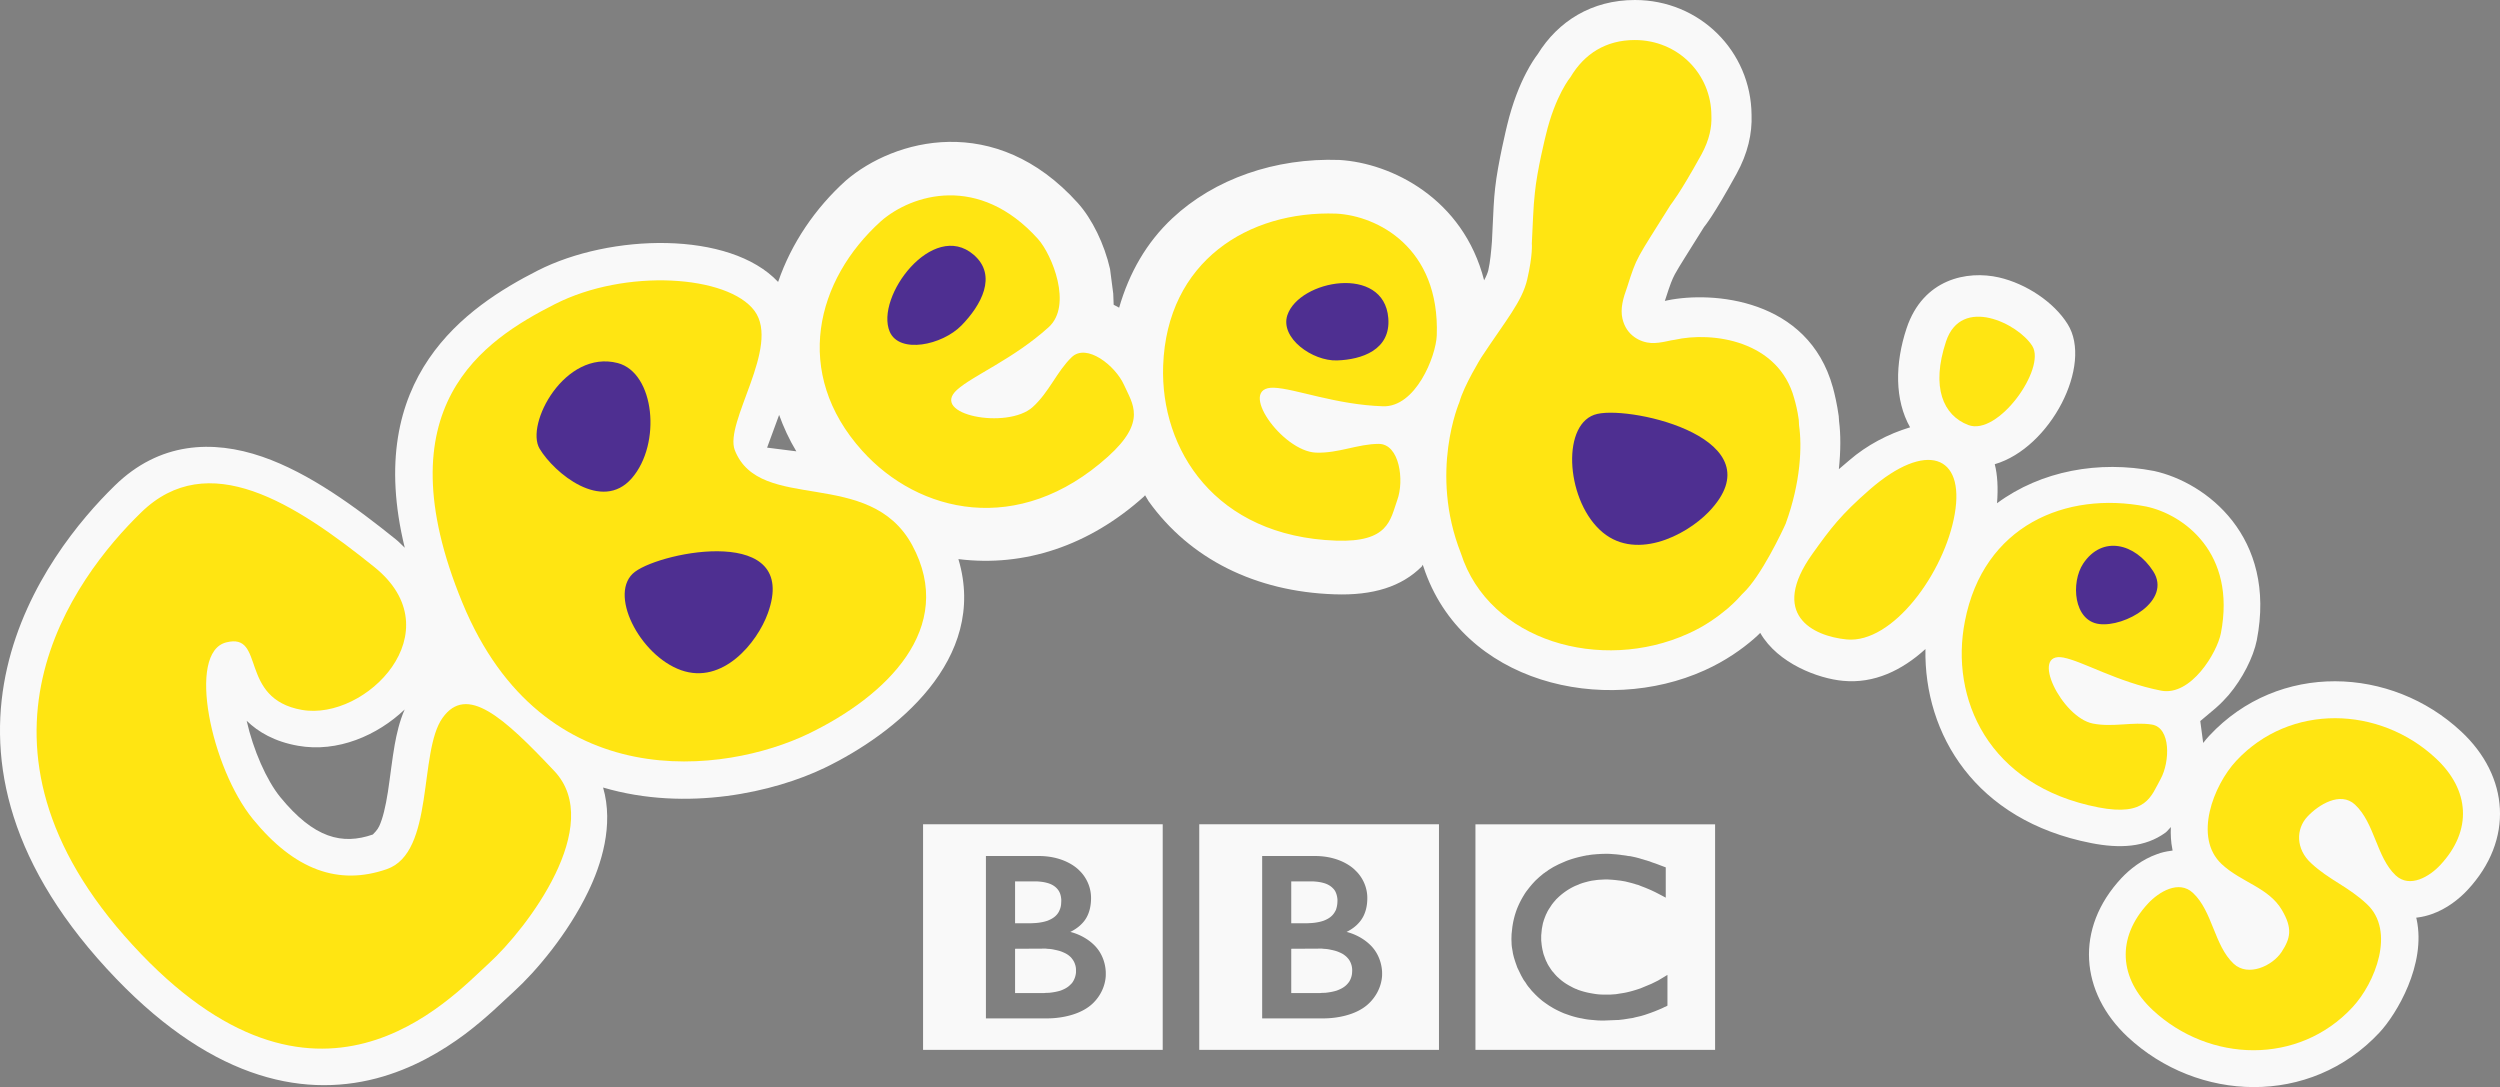 <svg xmlns="http://www.w3.org/2000/svg" width="800" height="347.874"><rect width="100%" height="100%" fill="#808080" stroke="none"/><g fill="#f9f9f9"><path d="M787.532 234.039c-22.226-20.747-58.305-22.476-80.576 1.41-.591.637-1.274 1.433-1.934 2.298l-.091-.66-.842-6.347 4.868-4.095c1.797-1.547 3.185-3.071 4.209-4.231 4.436-5.232 7.917-12.102 9.009-17.539 6.461-33.19-16.243-50.525-32.895-54.165-17.517-3.39-36.08-.136-50.229 10.328.387-4.936.136-9.122-.728-12.489 17.835-5.209 31.507-31.803 23.317-44.838-4.391-7.052-13.285-12.921-21.93-14.923-10.237-2.343-24.318.455-29.596 16.243-3.776 11.374-3.822 22.976 1.115 31.712-6.938 2.07-13.922 5.755-19.427 10.533l-3.367 2.866c.614-5.915.614-11.215.068-15.355l-.114-1.661c-.5-3.64-1.297-7.098-1.865-9.145-7.871-28.527-38.582-30.825-52.936-27.867l-.842.182.273-.796c1.501-4.663 1.979-5.869 2.912-7.689 1.615-2.935 4.14-6.756 9.35-15.151.432-.591 2.821-3.253 10.396-16.993 3.64-6.597 5.05-12.944 4.823-18.927C560.317 16.379 543.915 0 523.168 0c-13.809 0-24.591 6.802-31.098 17.335-.796 1.046-2.138 2.98-3.64 5.869-2.07 3.936-4.391 9.554-6.165 16.925 0 0-2.98 12.193-3.822 20.042-.409 3.435-.614 8.235-.819 12.853l-.205 4.3c-.227 2.844-.546 6.506-1.16 9.168-.205.819-.614 1.865-1.342 3.208-6.688-26.184-29.642-37.535-46.339-38.514-20.519-.728-39.947 6.074-53.369 18.608-8.303 7.735-13.877 17.539-17.084 28.663l-1.752-.933-.136-3.549-1.024-7.894c-1.797-7.939-5.733-16.038-10.305-21.111-26.434-29.369-58.874-20.406-74.206-7.211-9.805 8.827-17.471 20.087-21.702 32.462-15.492-16.493-53.71-15.469-76.936-3.64-22.726 11.579-55.894 34.032-42.54 88.697-.978-.91-1.797-1.843-2.889-2.707-12.808-10.305-27.594-21.202-42.677-26.411-16.038-5.528-33.008-4.663-47.204 9.213-22.135 21.543-68.906 82.442-2.571 154.623 32.03 34.874 61.763 41.471 86.195 35.101 11.579-3.026 21.156-8.758 28.481-14.218 6.984-5.255 12.262-10.578 15.583-13.581 7.075-6.415 17.335-18.586 23.727-31.871 4.254-8.713 8.303-21.384 4.823-33.418 26.889 7.917 54.893 1.41 70.817-6.256 22.635-10.897 52.481-34.715 42.881-66.836 20.974 2.616 41.789-4.209 59.374-20.019.136-.136.227-.273.364-.409l1.115 1.888c13.217 18.495 34.214 28.936 59.397 29.801 12.489.455 21.634-2.48 28.049-8.918 0 0 .136-.273.296-.546.091.227.136.432.227.66 12.307 37.422 57.85 47.636 89.926 33.145 6.847-3.071 12.171-6.938 15.788-10.078.91-.751 1.365-1.274 2.047-1.911 5.687 9.873 18.699 14.627 26.457 15.333 9.987.978 18.95-3.367 26.411-10.169-.5 27.117 15.879 54.87 53.096 62.104 9.031 1.774 17.221 1.388 23.727-3.367.637-.478 1.115-1.206 1.706-1.774-.091 2.366 0 4.709.478 7.029l.091.478-.5.091c-1.592.205-3.094.546-4.413 1.046-4.914 1.706-8.918 4.982-11.465 7.689-15.06 16.152-13.194 36.626 2.002 50.843 22.362 20.838 58.351 22.408 80.576-1.433 5.482-5.892 14.991-21.771 11.875-36.239l-.136-.5.523-.068c1.592-.205 3.071-.591 4.368-1.046 4.959-1.706 8.918-4.959 11.488-7.689 15.037-16.106 13.376-36.512-2.025-50.821m-661.216 4.231c-.842 4.732-1.41 10.009-2.184 15.128-.773 4.868-1.638 8.485-2.775 10.965-.546 1.206-1.706 2.343-2.047 2.684-9.759 3.39-18.79 1.274-29.619-11.966-4.413-5.414-8.645-15.06-10.76-24.432 3.685 3.594 8.94 6.688 16.47 8.008 12.603 2.229 25.365-3.299 34.1-11.625-1.683 3.799-2.571 7.871-3.185 11.238m123.003-105.486c1.433 3.936 3.185 7.803 5.505 11.647l-9.35-1.183z" fill-rule="evenodd"/><path d="M520.438 273.804l-1.001-.136-.455-.045c-.569-.114-1.183-.159-1.774-.227l-1.228-.091a22.48 22.48 0 0 0-2.138-.091l-.796.023a19.56 19.56 0 0 0-1.683.091c-.318 0-.637.023-.978.068a14.29 14.29 0 0 0-1.342.136l-.364.045-.409.091-.523.045-.614.136c-.341.045-.614.114-.887.182a34.41 34.41 0 0 0-5.096 1.501l-2.343 1.024-1.729.887-1.592.978c-.273.227-.523.432-.842.591-.227.182-.478.387-.705.5l-1.388 1.16-1.206 1.115-.933 1.001-.887 1.046-.933 1.206c-.273.341-.455.637-.66.933l-.409.682a27.93 27.93 0 0 0-2.093 4.209 26.5 26.5 0 0 0-1.501 5.983l-.227 2.07-.045 1.615.045 1.228c0 .409.045.842.091 1.251l.045.273.25 1.456c0 .182.068.364.091.546l.296 1.183.455 1.433.614 1.729 1.228 2.525.773 1.388.705.978c.273.478.569.887.887 1.297.364.387.66.796.978 1.183l1.251 1.319.205.182c.318.341.682.66 1.092 1.024l.887.751.933.682 1.228.842 1.433.864a35.38 35.38 0 0 0 3.367 1.615l1.433.5c.478.182.955.318 1.479.478.887.25 1.82.5 2.798.637.751.182 1.57.318 2.411.409l2.593.227 1.342.045h.614l4.482-.182h.273l1.592-.182 2.298-.364a6.17 6.17 0 0 0 1.319-.273l1.888-.432 1.319-.387 1.388-.478.455-.159.842-.318c.478-.159 1.024-.409 1.661-.66l1.228-.523c.387-.182.751-.409 1.16-.523l.5-.296v-9.827l-.364.205-.66.409-1.979 1.183-2.116 1.046-3.503 1.456c-2.161.751-4.163 1.297-5.846 1.547l-.614.091-1.388.227-1.911.136h-1.069c-.66 0-1.41 0-2.138-.045-.842-.045-1.729-.182-2.616-.341a24.89 24.89 0 0 1-4.254-1.092 2.79 2.79 0 0 1-.591-.273c-.136 0-.273-.091-.432-.136l-.682-.318-1.41-.751-.682-.409c-.25-.136-.478-.318-.705-.455l-.842-.614-.751-.637-.318-.296-.205-.182-.068-.045-.136-.136a13.29 13.29 0 0 1-1.206-1.365c-.227-.227-.455-.478-.614-.728l-.478-.705c-.136-.25-.318-.478-.432-.682-.227-.387-.432-.705-.546-1.046a7.82 7.82 0 0 1-.432-.887l-.546-1.479c-.136-.364-.227-.728-.296-1.069a16.53 16.53 0 0 1-.478-2.775l-.091-.864v-1.001-.614l.205-2.093.296-1.547c.068-.409.227-.751.318-1.16l.387-1.069a7.36 7.36 0 0 0 .296-.751 9.78 9.78 0 0 0 .478-.978l.432-.751 1.092-1.661c.182-.182.318-.387.478-.591l.66-.751c.091-.136.227-.273.364-.387a20.3 20.3 0 0 1 5.915-4.118l1.024-.409a7.34 7.34 0 0 1 .978-.387c.364-.136.728-.227 1.115-.341l1.024-.273 1.024-.227 1.183-.159c.364-.068.728-.091 1.115-.136l2.093-.114h.728l1.456.091 1.024.091 1.729.205 1.479.25 1.911.478 1.069.296c.478.182.864.273 1.228.364l.819.341 1.433.546 1.774.751 1.342.637.978.5 1.388.728 1.024.546v-9.691l-1.638-.614-1.615-.614-1.092-.364-.933-.364c-.409-.091-.751-.25-1.183-.341l-.864-.273-.273-.068c-.273-.068-.546-.182-.887-.273l-1.024-.273-.705-.159-1.206-.25c-.318 0-.773-.068-1.183-.159m-48.296-10.032h76.686v72.182h-76.686zm-68.25 10.121v51.981h19.564s9.554.296 14.787-4.982c4.3-4.277 4.027-9.236 4.027-9.236s.296-5.209-3.685-9.168c-3.39-3.39-7.689-4.277-7.689-4.277s1.934-.887 3.435-2.389c.66-.705 3.208-2.98 3.208-8.463 0-5.505-3.685-8.69-3.685-8.69s-4.049-4.754-13.103-4.754h-16.857m-20.133-10.146h76.709v72.182h-76.709zm-68.271 10.124v51.981h19.564s9.554.296 14.832-4.982c4.277-4.277 3.958-9.236 3.958-9.236s.318-5.209-3.64-9.168c-3.39-3.39-7.712-4.277-7.712-4.277s1.956-.887 3.458-2.389c.705-.705 3.185-2.98 3.185-8.463 0-5.505-3.64-8.69-3.64-8.69s-4.049-4.754-13.126-4.754h-16.88m-20.11-10.146h76.686v72.182h-76.686z"/></g><g fill-rule="evenodd" fill="#ffe512"><path d="M752.772 322.35c7.28-7.803 13.877-24.432 4.618-33.054-6.074-5.687-11.989-7.644-17.858-13.103-4.891-4.504-4.891-10.897-1.16-14.878 3.549-3.799 10.578-8.167 15.219-3.845 6.347 5.915 6.87 16.857 13.035 22.658 4.527 4.209 10.897.318 14.263-3.321 10.351-11.079 9.441-24.045-1.433-34.146-17.994-16.789-46.612-17.721-63.879.819-7.257 7.803-13.786 24.523-4.618 33.054 6.21 5.801 15.06 7.484 19.268 14.696 3.435 5.869 2.753 9.009-.136 13.422-2.935 4.436-10.692 8.053-15.333 3.731-6.21-5.824-6.711-16.743-13.012-22.658-4.527-4.231-10.897-.318-14.309 3.321-10.351 11.101-9.281 24.159 1.433 34.169 18.199 16.902 46.658 17.676 63.901-.864M622.74 109.24c-4.891 14.718-.887 23.681 7.075 26.753 9.554 3.708 25.024-18.131 20.519-25.274-4.459-7.143-22.681-16.197-27.594-1.479"/><path d="M686.777 162.085c-25.683-5.005-52.095 6.074-58.009 36.717-4.845 24.546 7.325 52.686 42.699 59.556 15.401 3.003 16.88-3.594 19.928-9.077 3.026-5.505 3.321-16.447-2.821-17.426-6.142-.955-12.353.955-18.859-.318-9.941-1.956-20.406-23.226-9.395-21.111 6.21 1.206 17.38 7.871 31.211 10.578 9.577 1.865 17.949-12.171 19.154-18.381 4.982-25.774-11.989-38.013-23.909-40.538M427.624 68.36c-28.072-1.001-54.233 15.196-55.416 48.682-.933 26.798 16.652 54.62 55.325 55.962 16.834.591 17.335-6.62 19.587-12.967 2.32-6.347.705-17.994-5.915-17.994-6.665 0-12.921 3.048-20.042 2.798-10.897-.364-25.57-21.179-13.513-20.77 6.756.25 19.746 5.437 34.874 5.937 10.442.387 16.971-15.901 17.244-22.681 1.001-28.186-19.086-38.286-32.144-38.969M96.629 227.169c20.451 3.572 48.728-25.115 23.181-45.702-25.524-20.542-53.255-38.377-74.684-17.448C23.651 184.948-16.5 238.248 42.442 302.4c58.919 64.197 101.278 17.471 113.858 6.006 12.58-11.443 37.376-44.383 21.088-61.672s-28.049-27.89-35.784-16.993c-7.735 10.874-2.457 43.086-17.835 48.387-15.378 5.346-29.505.341-42.836-16.015-13.331-16.334-21.27-53.369-8.531-56.553 12.717-3.23 3.731 17.994 24.227 21.611M281.94 70.749c-20.861 18.79-28.436 48.614-6.028 73.501 17.949 19.928 49.934 27.708 78.642 1.865 12.535-11.283 7.871-16.834 5.118-22.976-2.775-6.142-11.966-13.445-16.743-8.827s-7.189 11.17-12.466 15.947c-8.099 7.28-33.122 2.48-24.182-5.551 5.05-4.527 18.017-9.827 29.255-19.973 7.757-6.984 1.137-23.226-3.39-28.277-18.881-20.974-40.356-14.286-50.207-5.71m316.437 85.855c17.949-15.583 30.438-11.101 27.139 7.894-3.299 18.95-19.951 41.516-34.578 40.129-10.919-1.069-24.842-7.985-10.919-27.458 5.869-8.19 8.94-12.33 18.358-20.565"/></g><path d="M467.024 128.644c1.433-5.278 6.961-14.218 6.961-14.218 7.826-11.875 13.103-17.926 14.741-25.069 1.82-7.917 1.456-11.42 1.456-11.42.296-5.391.455-11.92.978-16.22.66-7.098 3.503-18.472 3.503-18.472 3.026-12.739 7.917-18.608 7.917-18.608 4.391-7.371 11.238-11.829 20.565-11.829 13.786 0 24.5 10.851 24.5 24.25.159 3.526-.591 7.644-3.208 12.421-7.257 13.103-9.577 15.628-9.941 16.22-11.101 17.744-10.624 16.22-13.786 26.116-1.365 3.731-2.252 6.961-1.524 10.169 1.251 5.437 5.755 7.575 9.236 7.78 1.388.068 3.208-.159 5.232-.614.682-.159 1.433-.318 2.207-.409 12.102-2.753 33.281.205 38.286 18.745.455 1.592 1.069 3.913 1.456 6.847l.091 1.752c.978 6.688.569 18.199-4.277 31.484-.933 2.138-7.871 16.88-13.649 22.271l-.364.364s-1.865 2.207-4.573 4.527c-2.98 2.502-7.234 5.664-12.671 8.053-27.708 12.557-63.674 2.457-72.682-25.752-10.214-25.911-.455-48.387-.455-48.387" fill="#ffe512"/><g fill-rule="evenodd"><path d="M177.524 97.342c-22.658 11.534-55.461 32.644-29.573 95.499 25.888 62.878 84.443 54.574 110.582 42.04 25.046-12.011 47.704-33.896 33.372-60.421-13.649-25.183-48.728-10.032-56.758-30.37-3.503-8.918 14.741-33.168 6.301-44.61-8.485-11.443-41.244-13.695-63.924-2.138" fill="#ffe512"/><path d="M666.622 180.352c-4.004 6.051-3.071 18.313 5.118 19.336 8.167 1.069 23.317-7.462 17.289-16.88-5.778-8.963-16.288-11.625-22.408-2.457M411.95 100.868c-2.389 7.302 8.053 14.741 15.901 14.468 7.871-.25 17.244-3.344 16.402-13.558-1.365-17.175-28.504-12.262-32.303-.91m-127.234 5.3c3.117 7.143 16.766 4.3 22.954-2.025s11.67-15.924 3.913-22.612c-13.081-11.283-31.644 13.49-26.866 24.637m262.11 57.6c-7.462 7.757-24.114 16.152-34.988 5.687-10.919-10.396-12.171-34.487-.66-37.012 11.488-2.571 57.873 8.144 35.647 31.325M202.16 153.054c9.577-11.01 7.371-33.759-4.482-36.876-16.971-4.391-29.687 19.587-25.001 27.412 4.686 7.803 19.928 20.428 29.482 9.463m43.565 43.155c-3.412 9.486-14.468 22.999-27.799 18.245s-23.59-24.91-14.696-31.507 52.732-15.105 42.495 13.263" fill="#4e2f91"/></g><path d="M413.201 303.605v14.172h9.191s.182 0 .478-.045l1.319-.045c.978-.114 2.298-.296 3.572-.705 1.16-.432 2.298-.978 3.162-1.865.318-.318.569-.637.819-.978.728-1.183.91-2.32.933-2.98l.023-.455v-.364c0-.296-.045-.796-.182-1.365-.182-.682-.5-1.479-1.069-2.184l-.387-.432a6.31 6.31 0 0 0-.819-.705c-.478-.387-1.092-.682-1.683-.933-.842-.387-1.774-.614-2.798-.819a11.98 11.98 0 0 0-1.615-.25c-.387 0-.705-.045-1.092-.091h-.978l-8.872.045m-.002-21.59v13.422h4.459.682l.978-.045c.933-.045 2.207-.182 3.458-.523l.751-.227c1.001-.387 1.956-.887 2.684-1.615.591-.569.978-1.228 1.274-1.843a8.54 8.54 0 0 0 .455-2.025l.045-.773v-.523c-.045-.614-.182-1.547-.614-2.457-.227-.478-.523-.864-.955-1.274-.5-.5-1.115-.887-1.752-1.183-1.251-.546-2.707-.773-3.913-.864-.478-.045-1.001-.045-1.433-.045h-6.119m-88.379 21.564v14.172h9.213s.182 0 .478-.045l1.297-.045c1.001-.114 2.298-.296 3.594-.705 1.137-.432 2.252-.978 3.094-1.865a4.11 4.11 0 0 0 .842-.978 6.66 6.66 0 0 0 .978-2.98v-.455-.364c0-.296-.023-.796-.182-1.365-.182-.682-.5-1.479-1.092-2.184-.091-.159-.227-.296-.341-.432-.25-.25-.523-.478-.819-.705-.523-.387-1.092-.682-1.706-.933-.842-.387-1.774-.614-2.798-.819a11.44 11.44 0 0 0-1.615-.25c-.364 0-.705-.045-1.069-.091h-.978l-8.895.045m-.001-21.59v13.422h4.459.682l1.001-.045c.933-.045 2.184-.182 3.458-.523.25-.091.5-.136.751-.227.978-.387 1.956-.887 2.684-1.615a5.03 5.03 0 0 0 1.228-1.843c.341-.773.455-1.501.478-2.025l.045-.773v-.523c-.045-.614-.159-1.547-.614-2.457a5.05 5.05 0 0 0-.955-1.274c-.5-.5-1.115-.887-1.752-1.183-1.251-.546-2.707-.773-3.913-.864-.523-.045-1.001-.045-1.41-.045h-6.142" fill="#f9f9f9"/></svg>